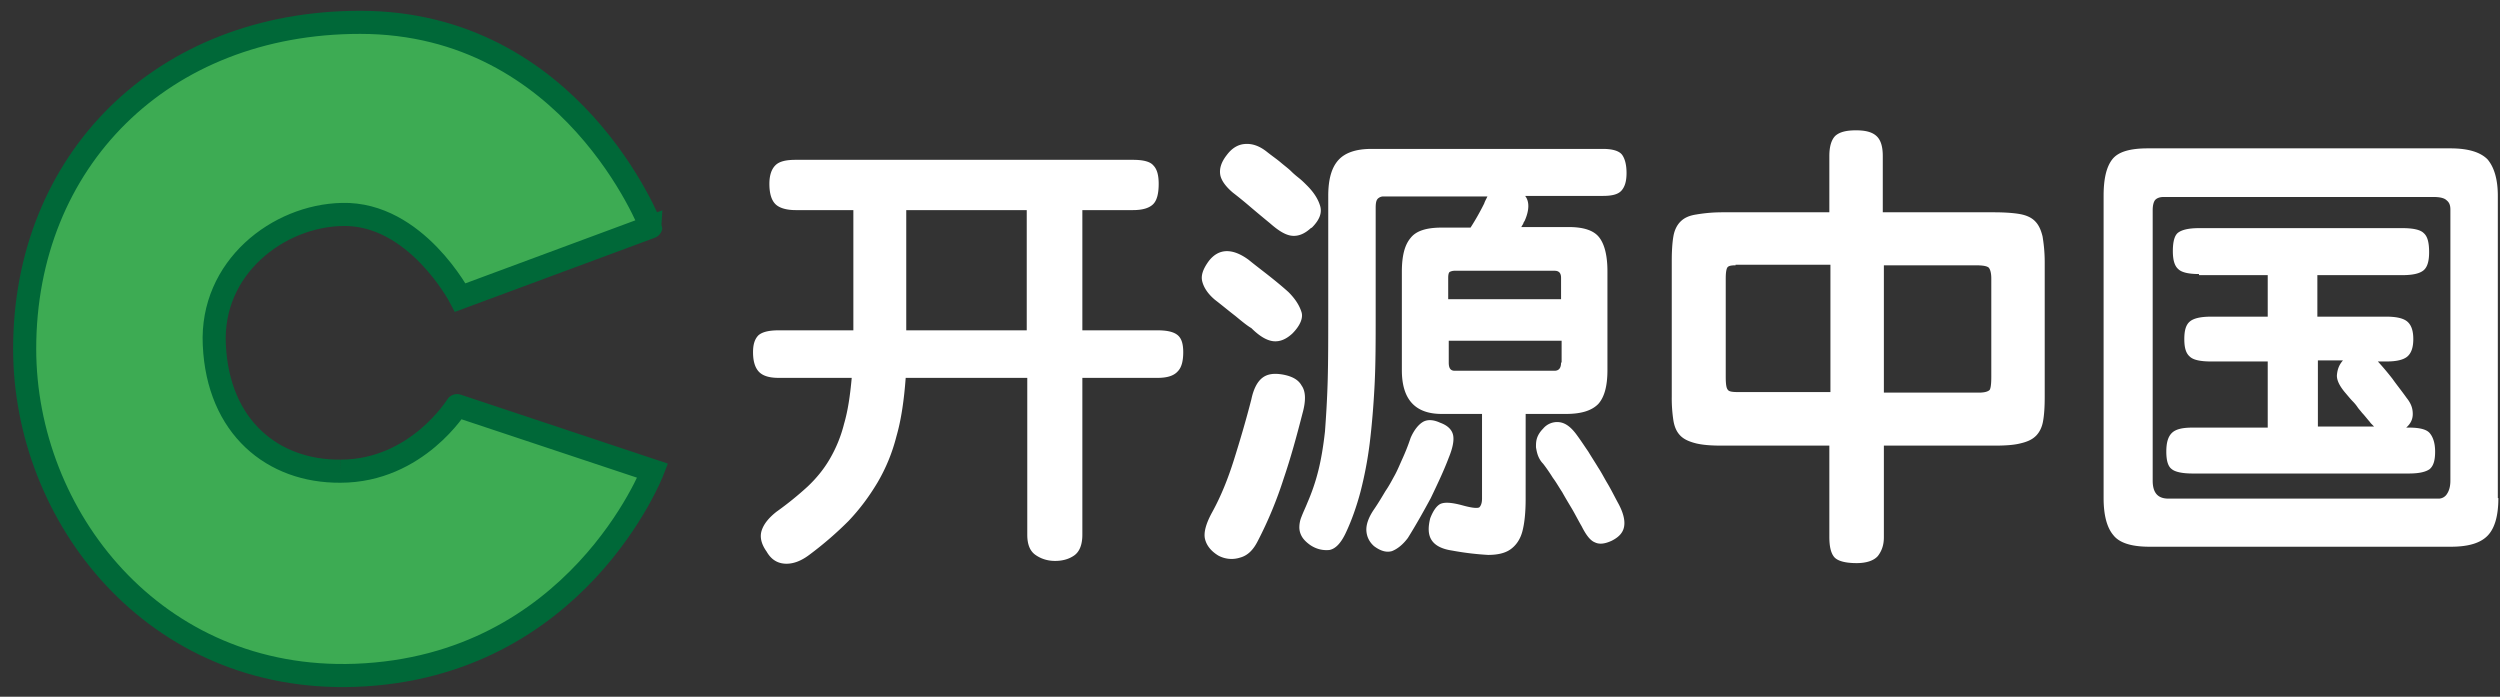 <svg width="122" height="34" viewBox="0 0 122 34" xmlns="http://www.w3.org/2000/svg"><rect x="0" y="0" width="122" height="34" fill="#333333" stroke="none"/><title>logo</title><g fill="none" fill-rule="evenodd"><path d="M16.606 22.994c-3.288.023-5.968-2.14-6.148-6.174-.18-3.764 3.108-6.288 6.238-6.355 3.603-.09 5.765 4.056 5.765 4.056l9.3-3.448S27.934 1.09 17.575 1.09c-9.683 0-16.371 6.76-16.371 15.933 0 8.157 6.305 16.292 16.146 15.932 10.81-.406 14.503-9.983 14.503-9.983l-9.549-3.178c.023-.045-1.936 3.2-5.697 3.2" fill="#3DAB53" fill-rule="nonzero"/><path d="M16.606 22.994c-3.288.023-5.968-2.14-6.148-6.174-.18-3.764 3.108-6.288 6.238-6.355 3.603-.09 5.765 4.056 5.765 4.056l9.3-3.448S27.934 1.09 17.575 1.09c-9.683 0-16.371 6.76-16.371 15.933 0 8.157 6.305 16.292 16.146 15.932 10.81-.406 14.503-9.983 14.503-9.983l-9.549-3.178c.023-.045-1.936 3.2-5.697 3.2" stroke="#006838" stroke-width="1.127"/><g fill="#FFF" fill-rule="nonzero"><path d="M38.823 10.253c-.452 0-.798-.106-.984-.293-.186-.187-.293-.507-.293-.987 0-.426.107-.72.293-.906.186-.187.505-.267.984-.267h16.47c.48 0 .826.08.985.267.186.186.266.48.266.906 0 .454-.08.8-.266.987-.186.187-.505.293-.984.293h-2.475v5.867h3.672c.479 0 .798.08.985.24.186.16.266.427.266.827 0 .426-.08.746-.266.933-.187.213-.506.32-.985.32h-3.672v7.653c0 .48-.133.827-.399 1.014-.266.186-.585.266-.931.266-.373 0-.692-.106-.958-.293s-.4-.507-.4-.987V18.44h-5.933c-.08 1.067-.213 2.027-.452 2.853a8.627 8.627 0 0 1-.931 2.267c-.4.667-.852 1.28-1.41 1.867-.56.56-1.198 1.12-1.916 1.653-.426.32-.825.453-1.198.427-.372-.027-.665-.214-.878-.587-.266-.373-.346-.72-.24-1.04.107-.32.347-.613.719-.907a15.89 15.89 0 0 0 1.517-1.226c.425-.4.798-.854 1.09-1.36a6.547 6.547 0 0 0 .692-1.707c.187-.64.293-1.36.373-2.24h-3.566c-.478 0-.798-.107-.984-.32-.186-.213-.266-.533-.266-.933 0-.374.08-.64.266-.827.186-.16.506-.24.984-.24h3.646v-5.867h-2.82zm5.402 5.867h5.88v-5.867h-5.88v5.867zM63.063 16.28c-.292.267-.585.4-.904.373-.32-.026-.692-.24-1.091-.64-.187-.106-.453-.32-.772-.586-.346-.267-.665-.534-1.011-.8-.346-.294-.532-.587-.612-.88-.08-.294.027-.614.32-1.014.478-.613 1.143-.64 1.942-.053.292.24.612.48.984.773.373.294.692.56.958.8.32.32.532.64.639.987.08.267-.054.64-.453 1.04zm.506 3.867c-.293 1.146-.586 2.213-.932 3.226a19.5 19.5 0 0 1-1.25 3.014c-.213.426-.479.72-.878.826a1.35 1.35 0 0 1-1.064-.106c-.346-.214-.56-.48-.64-.8-.079-.32.054-.774.347-1.307.426-.773.771-1.627 1.064-2.56.293-.933.586-1.92.852-2.96.106-.507.292-.853.532-1.04.24-.187.559-.24 1.01-.16.427.08.746.24.906.533.212.294.212.747.053 1.334zm.399-9.014c-.293.267-.585.4-.905.374-.32-.027-.665-.24-1.09-.614-.293-.24-.613-.506-.959-.8a20.396 20.396 0 0 0-.851-.693c-.346-.293-.559-.587-.612-.853-.053-.294.027-.614.32-.987.239-.32.531-.507.877-.533.346-.027.692.08 1.065.373.266.213.505.373.691.533.187.16.373.294.506.427s.266.24.4.347c.132.106.239.213.372.346.319.32.532.64.638.987.107.347-.026.693-.399 1.067l-.053.026zm6.386-.026c-.745 0-1.25.16-1.517.506-.293.347-.426.88-.426 1.654v4.8c0 1.413.639 2.133 1.943 2.133h1.969v4.133c0 .214-.053.347-.133.427-.107.053-.373.027-.852-.107-.505-.133-.851-.16-1.064-.053-.186.107-.346.347-.479.693-.106.427-.106.774.053 1.04.16.267.48.454 1.011.534.719.133 1.304.186 1.757.213.452 0 .824-.08 1.09-.267.267-.186.48-.48.586-.88.106-.4.16-.933.16-1.573V20.2h1.968c.745 0 1.251-.16 1.57-.48.293-.32.453-.853.453-1.653V13.24c0-.747-.133-1.307-.4-1.653-.266-.347-.771-.507-1.49-.507H74.24c.053-.107.106-.16.106-.213.027-.027.027-.054.053-.08.24-.534.24-.96.027-1.227h3.805c.452 0 .745-.08.904-.267.16-.186.24-.453.24-.853 0-.4-.08-.693-.213-.88-.133-.187-.452-.293-.931-.293H66.92c-.745 0-1.277.186-1.596.533-.346.373-.506.96-.506 1.76v5.6c0 1.307 0 2.427-.026 3.387-.027.96-.08 1.786-.133 2.506-.08.72-.187 1.36-.32 1.894a9.935 9.935 0 0 1-.532 1.573c-.106.267-.213.48-.292.693-.08.187-.107.374-.107.534a.9.9 0 0 0 .133.453c.08.133.213.267.4.4.319.213.638.267.93.24.293-.053.56-.32.799-.827.292-.613.532-1.306.718-2 .186-.72.346-1.52.453-2.373.106-.88.186-1.813.239-2.853.053-1.04.053-2.187.053-3.44v-5.2c0-.24.027-.374.107-.454a.396.396 0 0 1 .24-.106h5.108l-.08.16c-.027.053-.053.106-.08.186-.213.427-.425.8-.665 1.174h-1.41zm.346 11.226c.186-.453.266-.826.213-1.093-.054-.267-.266-.48-.639-.613-.346-.16-.639-.16-.851-.027-.213.133-.426.4-.586.773-.133.4-.266.72-.399 1.014-.133.293-.24.56-.372.8-.134.24-.267.506-.453.773-.16.267-.346.587-.585.933-.266.4-.373.747-.346 1.04.027.294.16.534.372.72.32.24.612.32.878.24.267-.106.533-.32.772-.64.4-.64.772-1.306 1.118-1.946.319-.667.638-1.334.878-1.974zM76.18 14.6h-5.508v-1.04c0-.16.027-.267.08-.293a.53.53 0 0 1 .24-.054h4.869c.213 0 .319.107.319.347v1.04zm0 3.093c0 .267-.106.4-.32.4h-4.869c-.212 0-.292-.133-.292-.4v-1.066h5.508v1.066h-.027zm2.767 6.827c-.186-.347-.346-.667-.505-.933-.16-.267-.293-.534-.453-.774-.16-.266-.319-.506-.479-.773-.186-.267-.372-.56-.612-.88-.266-.347-.532-.533-.824-.56a.891.891 0 0 0-.772.32c-.133.133-.24.293-.293.453-.053.16-.053.294-.053.454.027.16.053.293.106.426.054.134.133.267.24.374.186.24.346.48.479.693.16.213.293.453.452.693.133.24.293.507.453.774.16.266.319.586.505.906.213.427.426.694.639.774.213.106.479.08.825-.08.372-.187.585-.427.612-.774.026-.293-.08-.666-.32-1.093zM89.272 7.613c0-.48.107-.8.293-.986.213-.187.532-.267 1.01-.267.453 0 .773.08.985.267.213.186.32.506.32.986v2.747h5.375c.532 0 .957.027 1.277.08.319.053.585.16.771.347.187.186.293.426.373.746.053.32.106.747.106 1.254v6.586c0 .48-.026.88-.08 1.174-.053.32-.186.56-.345.72-.187.186-.426.293-.772.373-.32.08-.745.107-1.277.107h-5.375v4.48c0 .373-.107.666-.293.906-.186.214-.532.347-1.037.347-.56 0-.932-.107-1.091-.293-.16-.187-.24-.507-.24-.987v-4.453h-5.215c-.532 0-.931-.027-1.277-.107-.32-.08-.586-.187-.772-.373-.186-.187-.293-.427-.346-.747a7.15 7.15 0 0 1-.08-1.173v-6.614c0-.48.027-.906.08-1.2.053-.32.186-.56.346-.72.186-.186.426-.293.772-.346.32-.054.745-.107 1.277-.107h5.215V7.613zm-4.576 5.334c-.213 0-.346.026-.4.106-.053.08-.08.267-.08.534v4.8c0 .346.027.56.107.64.053.08.213.106.479.106h4.523V12.92h-4.63v.027zm7.237 0v6.213h4.63c.292 0 .452-.053.532-.133.053-.08.08-.294.08-.64v-4.8c0-.267-.054-.454-.133-.534-.107-.08-.32-.106-.639-.106h-4.47zM121.92 24.307c0 .826-.16 1.44-.505 1.813-.346.373-.932.56-1.81.56h-14.714c-.878 0-1.463-.187-1.756-.56-.32-.373-.479-.987-.479-1.813V9.56c0-.827.133-1.413.426-1.787.292-.373.878-.533 1.73-.533h14.767c.878 0 1.463.187 1.809.533.32.374.506.96.506 1.787v14.747h.026zM105.583 9.613c-.186 0-.32.054-.4.134-.08.08-.132.266-.132.506v13.2c0 .587.24.88.771.88h13.171a.48.48 0 0 0 .426-.24c.106-.16.16-.373.16-.64V10.227c0-.214-.054-.347-.187-.454-.106-.106-.319-.16-.638-.16h-13.171zm1.73 3.76c-.506 0-.852-.08-1.012-.24-.186-.16-.266-.453-.266-.88 0-.453.08-.773.266-.906.187-.134.506-.214 1.011-.214h9.925c.532 0 .878.08 1.038.24.186.16.266.454.266.934 0 .426-.08.72-.266.88-.186.16-.532.24-1.038.24h-4.15v2.026h3.379c.478 0 .824.08 1.01.24.187.16.293.427.293.854 0 .426-.106.693-.292.853-.187.16-.533.24-1.011.24h-.426c.292.32.532.613.718.853.186.267.426.56.692.934.213.266.293.506.293.773s-.107.48-.32.667h.133c.506 0 .852.08 1.012.266.16.187.266.48.266.907 0 .427-.08.693-.266.853-.187.134-.506.214-1.012.214h-10.563c-.505 0-.851-.08-1.011-.214-.186-.133-.266-.426-.266-.853s.08-.72.266-.907c.186-.186.506-.266 1.011-.266h3.672V17.64h-2.767c-.532 0-.878-.08-1.038-.24-.186-.16-.266-.427-.266-.853 0-.427.08-.694.266-.854.186-.16.532-.24 1.038-.24h2.767v-2.026h-3.353v-.054zm7.13 5.787c-.292-.347-.425-.64-.399-.88.027-.267.107-.48.293-.693h-1.224v3.226h2.74l-.132-.133c-.054-.053-.08-.107-.134-.16-.133-.16-.239-.293-.319-.373-.08-.107-.16-.187-.213-.267a1.944 1.944 0 0 0-.24-.293c-.106-.107-.212-.24-.372-.427z"/></g></g></svg>